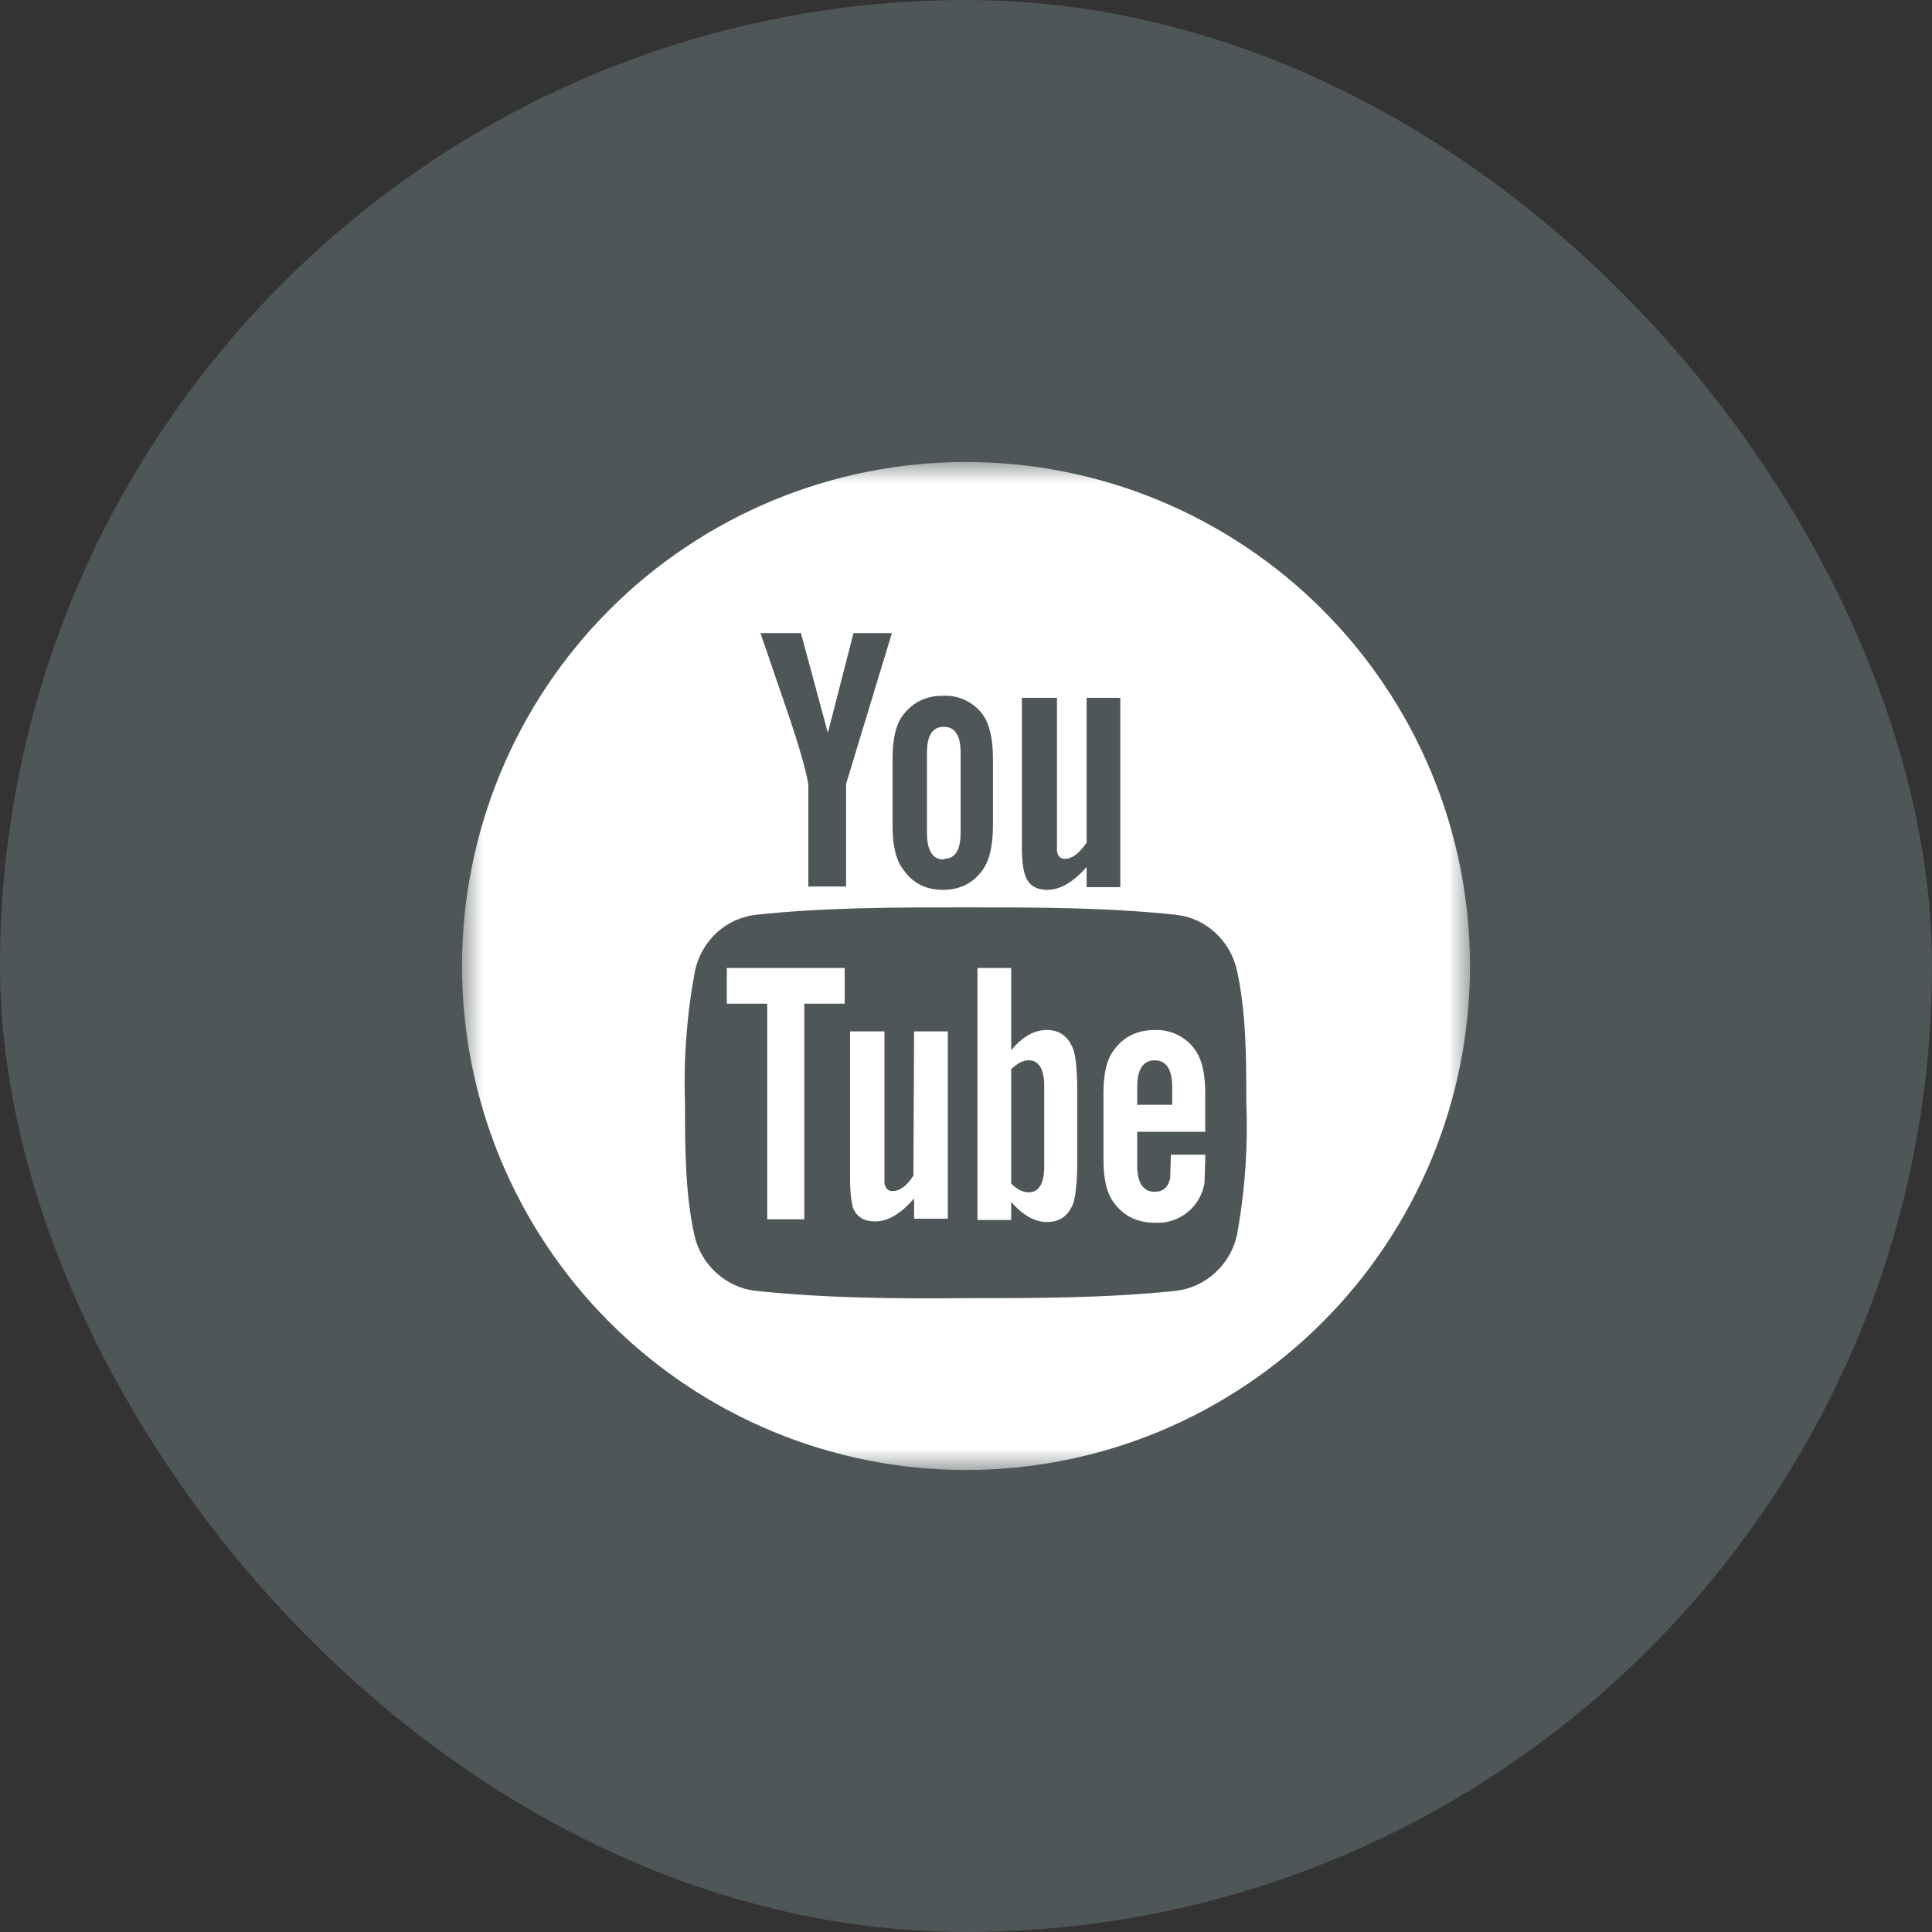 <svg width="46" height="46" viewBox="0 0 46 46" fill="none" xmlns="http://www.w3.org/2000/svg">
<rect x="0" y="0" width="46" height="46" fill="#333333" stroke="none"/>
<rect width="46" height="46" rx="23" fill="#B9E4ED" fill-opacity="0.2"/>
<path d="M17.305 23.897H18.267V29.031H19.15V23.897H20.112V23.047H17.305V23.897Z" fill="white"/>
<path d="M24.926 24.523C24.621 24.523 24.348 24.683 24.076 25.004V23.047H23.273V29.047H24.076V28.614C24.348 28.935 24.637 29.095 24.926 29.095C25.247 29.095 25.455 28.935 25.567 28.614C25.616 28.405 25.648 28.116 25.648 27.699V25.935C25.648 25.501 25.616 25.197 25.567 25.02C25.455 24.699 25.247 24.523 24.926 24.523ZM24.862 27.779C24.862 28.181 24.733 28.389 24.493 28.389C24.364 28.389 24.22 28.325 24.076 28.181V25.453C24.236 25.309 24.364 25.245 24.493 25.245C24.733 25.245 24.862 25.453 24.862 25.854V27.779Z" fill="white"/>
<path d="M21.748 27.99C21.588 28.247 21.411 28.359 21.251 28.359C21.139 28.359 21.09 28.295 21.058 28.182V24.557H20.24V28.086C20.24 28.407 20.272 28.616 20.304 28.744C20.401 28.984 20.577 29.081 20.834 29.081C21.139 29.081 21.444 28.904 21.764 28.535V29.017H22.567V24.557H21.764L21.748 27.99Z" fill="white"/>
<path d="M22.471 20.449C22.744 20.449 22.872 20.241 22.872 19.823V17.93C22.872 17.513 22.744 17.305 22.471 17.305C22.199 17.305 22.07 17.513 22.07 17.93V19.823C22.07 20.241 22.199 20.465 22.471 20.465" fill="white"/>
<mask id="mask0_1029_283" style="mask-type:luminance" maskUnits="userSpaceOnUse" x="11" y="11" width="24" height="24">
<path d="M11 11H35V35H11V11Z" fill="white"/>
</mask>
<g mask="url(#mask0_1029_283)">
<path d="M23 11C24.576 11 26.136 11.31 27.592 11.913C29.048 12.517 30.371 13.4 31.485 14.515C32.6 15.629 33.483 16.952 34.087 18.408C34.69 19.864 35 21.424 35 23C35 24.576 34.69 26.136 34.087 27.592C33.483 29.048 32.6 30.371 31.485 31.485C30.371 32.6 29.048 33.483 27.592 34.087C26.136 34.69 24.576 35 23 35C19.817 35 16.765 33.736 14.515 31.485C12.264 29.235 11 26.183 11 23C11 19.817 12.264 16.765 14.515 14.515C16.765 12.264 19.817 11 23 11ZM24.331 20.177C24.331 20.497 24.364 20.722 24.412 20.85C24.492 21.075 24.669 21.187 24.941 21.187C25.23 21.187 25.551 21.011 25.872 20.642V21.123H26.674V16.615H25.872V20.064C25.695 20.321 25.519 20.449 25.358 20.449C25.246 20.449 25.182 20.385 25.166 20.257V16.615H24.331V20.177ZM21.251 19.647C21.251 20.128 21.331 20.481 21.508 20.706C21.733 21.027 22.038 21.187 22.455 21.187C22.856 21.187 23.176 21.027 23.401 20.706C23.561 20.481 23.642 20.128 23.642 19.647V18.075C23.642 17.594 23.561 17.241 23.401 17.016C23.291 16.866 23.145 16.747 22.977 16.668C22.809 16.59 22.624 16.555 22.439 16.567C22.037 16.567 21.733 16.727 21.508 17.016C21.331 17.241 21.251 17.594 21.251 18.075V19.647ZM18.107 15.075L18.684 16.759C18.973 17.594 19.166 18.235 19.246 18.668V21.107H20.144V18.668L21.235 15.075H20.321L19.711 17.449L19.07 15.075H18.107ZM29.449 29.417C29.641 28.375 29.716 27.315 29.674 26.257C29.674 25.214 29.674 24.107 29.449 23.096C29.289 22.39 28.711 21.861 28.005 21.781C26.353 21.604 24.668 21.604 23 21.604C21.331 21.604 19.631 21.604 17.995 21.781C17.289 21.861 16.711 22.39 16.551 23.096C16.354 24.138 16.273 25.198 16.31 26.257C16.31 27.299 16.31 28.406 16.535 29.417C16.695 30.123 17.289 30.652 17.979 30.733C19.647 30.909 21.316 30.925 23 30.909C24.668 30.909 26.337 30.909 28.005 30.733C28.695 30.652 29.289 30.123 29.449 29.417Z" fill="white"/>
</g>
<path d="M27.493 24.524C27.076 24.524 26.755 24.685 26.53 24.99C26.354 25.214 26.273 25.551 26.273 26.032V27.605C26.273 28.086 26.354 28.423 26.53 28.647C26.771 28.968 27.092 29.113 27.509 29.113C27.789 29.128 28.064 29.037 28.281 28.859C28.498 28.681 28.64 28.428 28.68 28.15L28.696 27.621V27.492H27.878L27.862 28.054C27.814 28.262 27.701 28.375 27.493 28.375C27.22 28.375 27.076 28.166 27.076 27.749V26.947H28.696V26.032C28.696 25.551 28.616 25.214 28.439 24.974C28.33 24.828 28.186 24.71 28.022 24.632C27.857 24.554 27.675 24.517 27.493 24.524ZM27.91 26.305H27.076V25.888C27.076 25.455 27.22 25.246 27.493 25.246C27.765 25.246 27.91 25.455 27.91 25.888V26.305Z" fill="white"/>
</svg>
